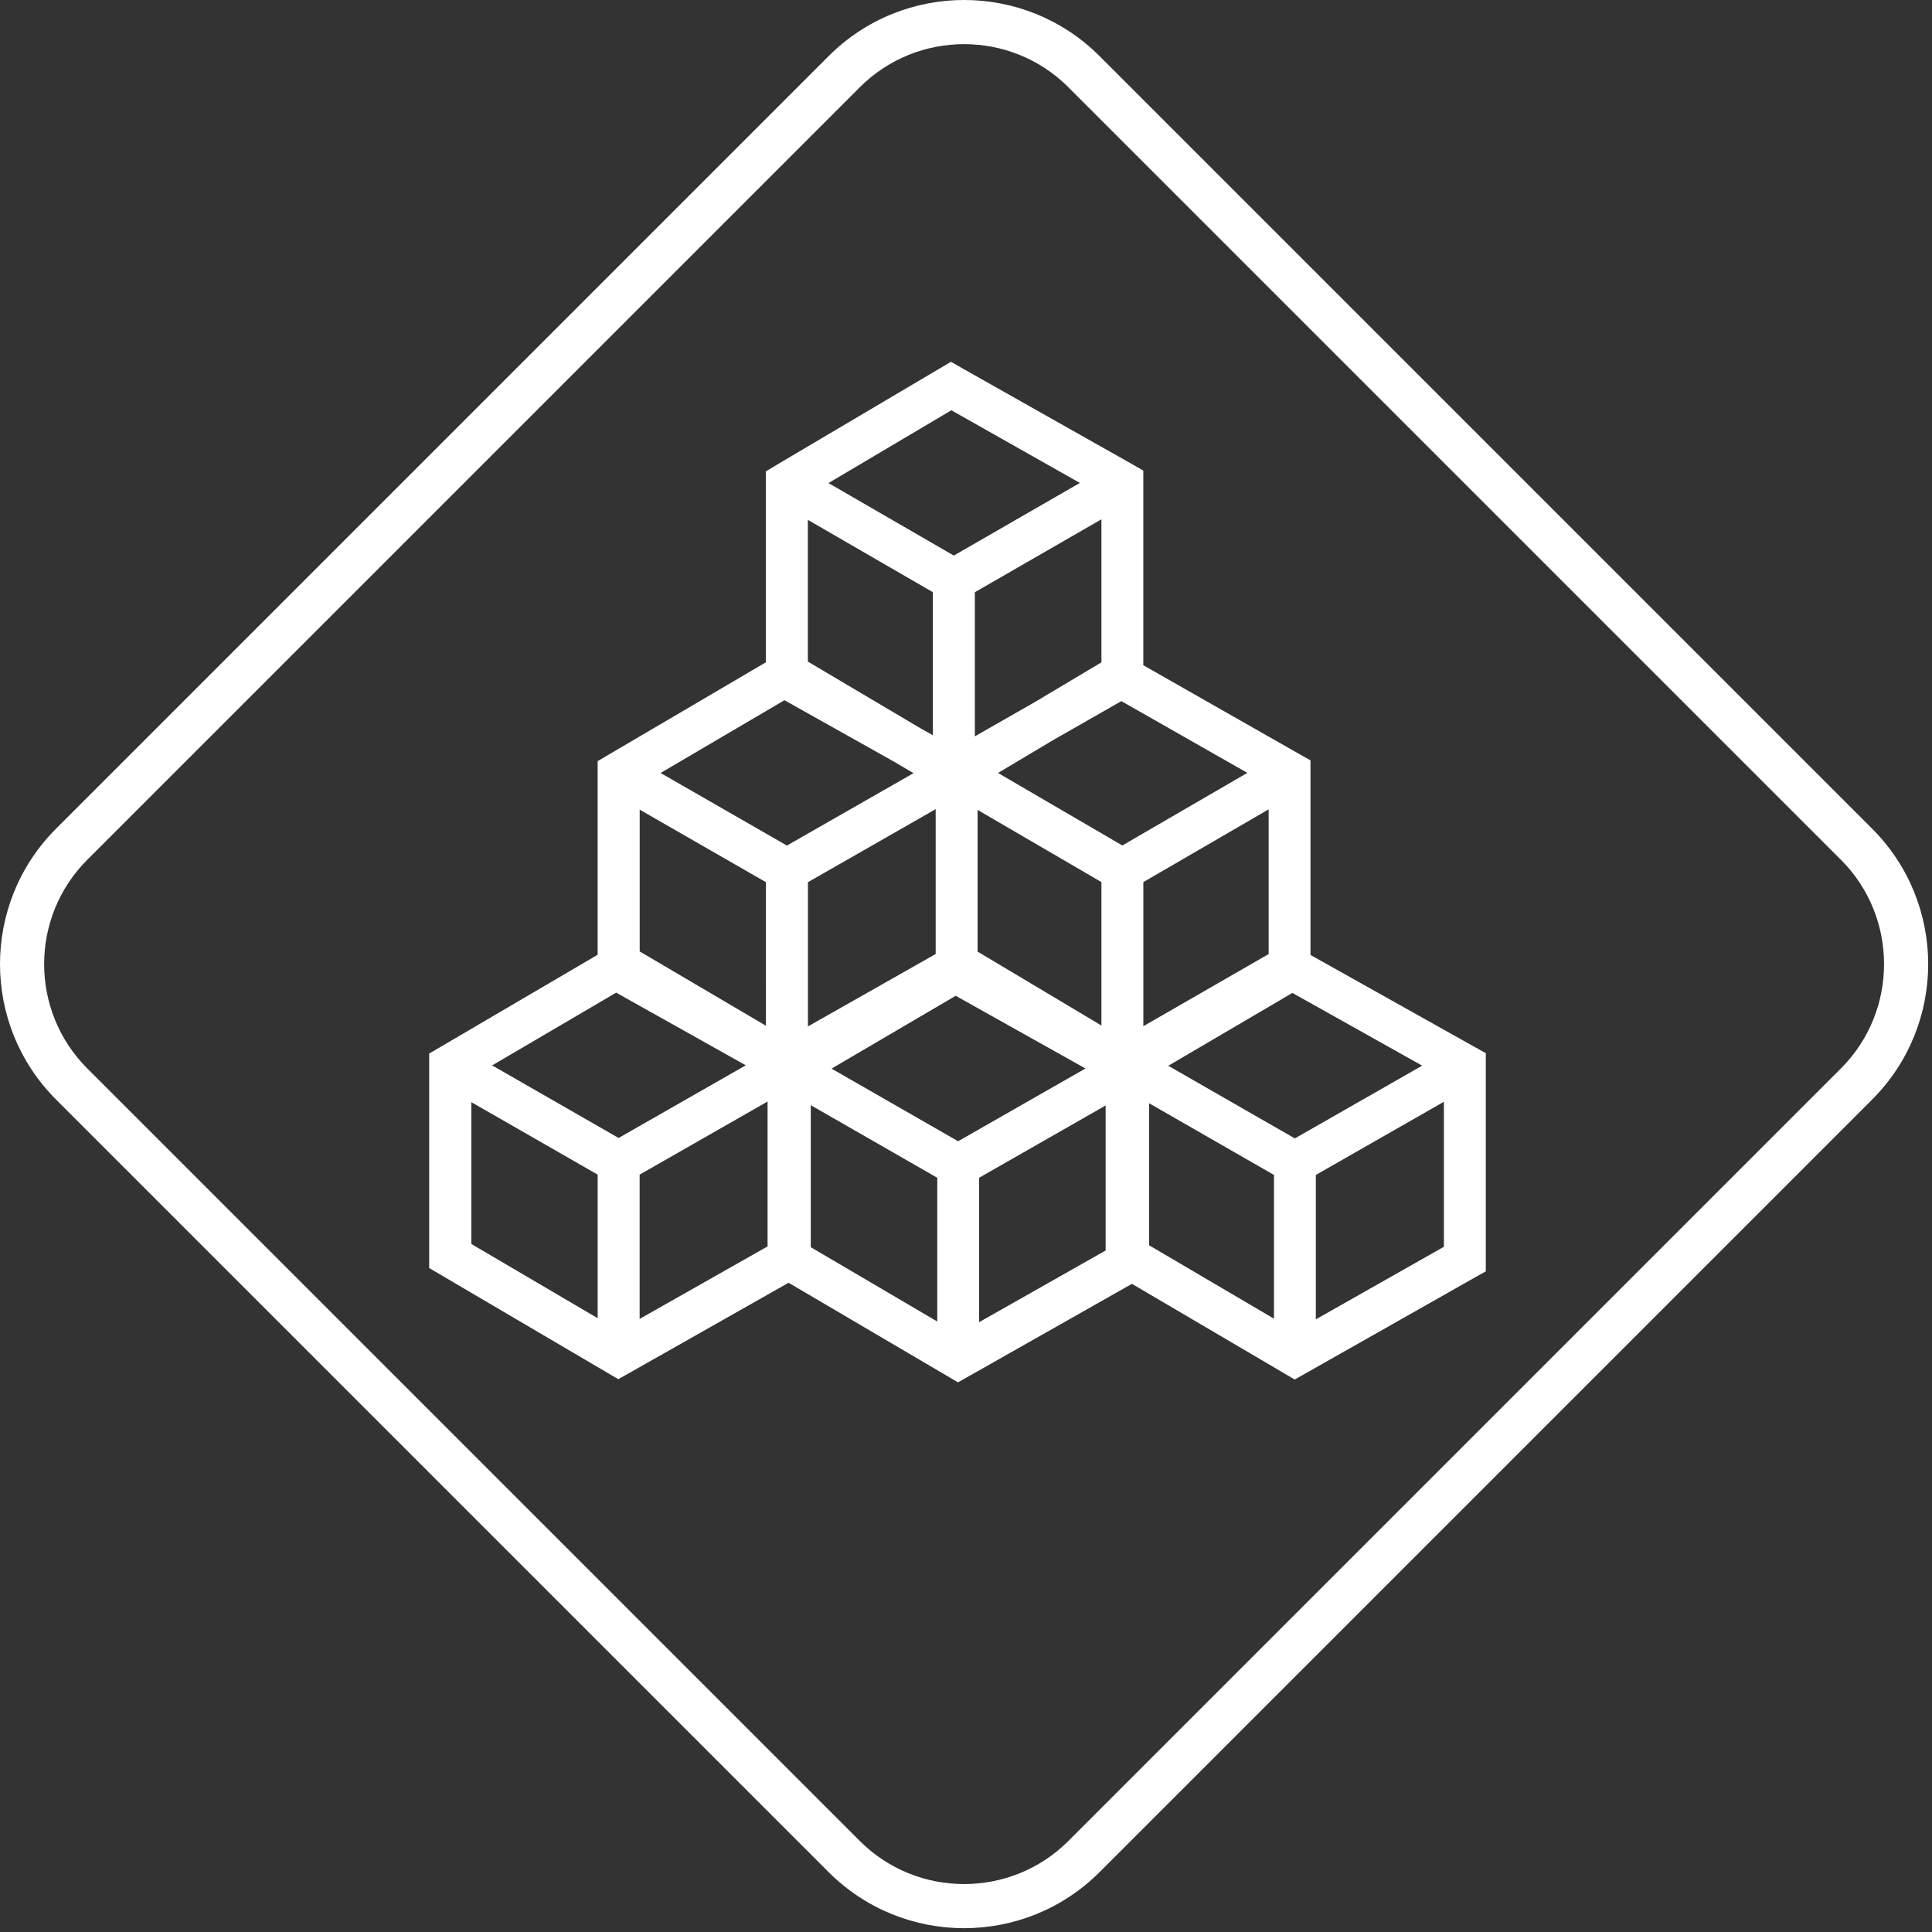 <svg width="62" height="62" viewBox="0 0 62 62" fill="none" xmlns="http://www.w3.org/2000/svg">
<rect x="0" y="0" width="62" height="62" fill="#333333" stroke="none"/>
<path fill-rule="evenodd" clip-rule="evenodd" d="M35.288 1.802C32.886 -0.601 28.992 -0.601 26.59 1.802L1.802 26.59C-0.6 28.991 -0.601 32.886 1.802 35.289L26.59 60.077C28.991 62.478 32.887 62.478 35.288 60.077L60.076 35.289C62.479 32.886 62.478 28.991 60.076 26.59L35.288 1.802ZM27.59 2.802C29.437 0.955 32.442 0.955 34.288 2.802L59.076 27.59C60.923 29.436 60.923 32.442 59.076 34.289L34.288 59.077C32.442 60.923 29.436 60.923 27.59 59.077L2.802 34.289C0.955 32.442 0.955 29.436 2.802 27.59L27.59 2.802Z" fill="white"/>
<path fill-rule="evenodd" clip-rule="evenodd" d="M30.856 11.804L30.518 11.61L24.945 14.906L24.945 14.907L24.576 15.127V21.255L19.551 24.207L19.55 24.207L19.179 24.427V30.639L13.773 33.81V40.693L19.842 44.26L20.225 44.044L25.306 41.165L30.365 44.139L30.742 44.361L31.124 44.146L36.325 41.2L41.171 44.048L41.548 44.27L41.93 44.055L47.337 40.992L47.338 40.991L47.681 40.8V33.797L47.298 33.584L42.055 30.646V24.401L41.676 24.187L36.69 21.348V15.102L36.313 14.885L30.857 11.805L30.856 11.804ZM33.816 23.739L35.986 22.5L40.029 24.802L36.017 27.132L32.027 24.805L33.816 23.739ZM28.699 24.448L29.315 24.812L25.253 27.135L21.199 24.806L25.174 22.471L28.699 24.448ZM26.587 15.502L30.53 13.166L34.654 15.498L30.609 17.829L26.587 15.502ZM31.284 23.63V19.005L35.346 16.665V21.256L33.213 22.528L31.284 23.63ZM29.937 19.004L25.925 16.683V21.231L29.526 23.364L29.937 23.595V19.004ZM30.027 25.966L25.928 28.31V32.939L30.027 30.615V25.966ZM36.875 39.962L40.883 42.318V37.705L36.875 35.404V39.962ZM35.481 35.476L31.421 37.796V42.43L35.481 40.13V35.476ZM36.691 32.932V28.308L40.712 25.973V30.617L36.691 32.932ZM35.346 28.307L31.372 25.991V30.538L35.346 32.91V28.307ZM15.794 34.19L19.773 31.855L23.933 34.187L19.852 36.519L15.794 34.19ZM20.527 42.325V37.695L24.632 35.349V39.999L20.527 42.325ZM19.18 37.695L15.125 35.369V39.92L19.18 42.303V37.695ZM37.491 34.202L41.474 31.864L45.639 34.198L41.553 36.533L37.491 34.202ZM42.227 42.339V37.705L46.336 35.357V40.011L42.227 42.339ZM26.685 34.293L30.669 31.956L34.834 34.289L30.747 36.624L26.685 34.293ZM30.078 37.796L26.019 35.467V40.024L30.078 42.409V37.796ZM24.578 28.309L20.529 25.983V30.533L24.58 32.917L24.578 28.309Z" fill="white"/>
</svg>
